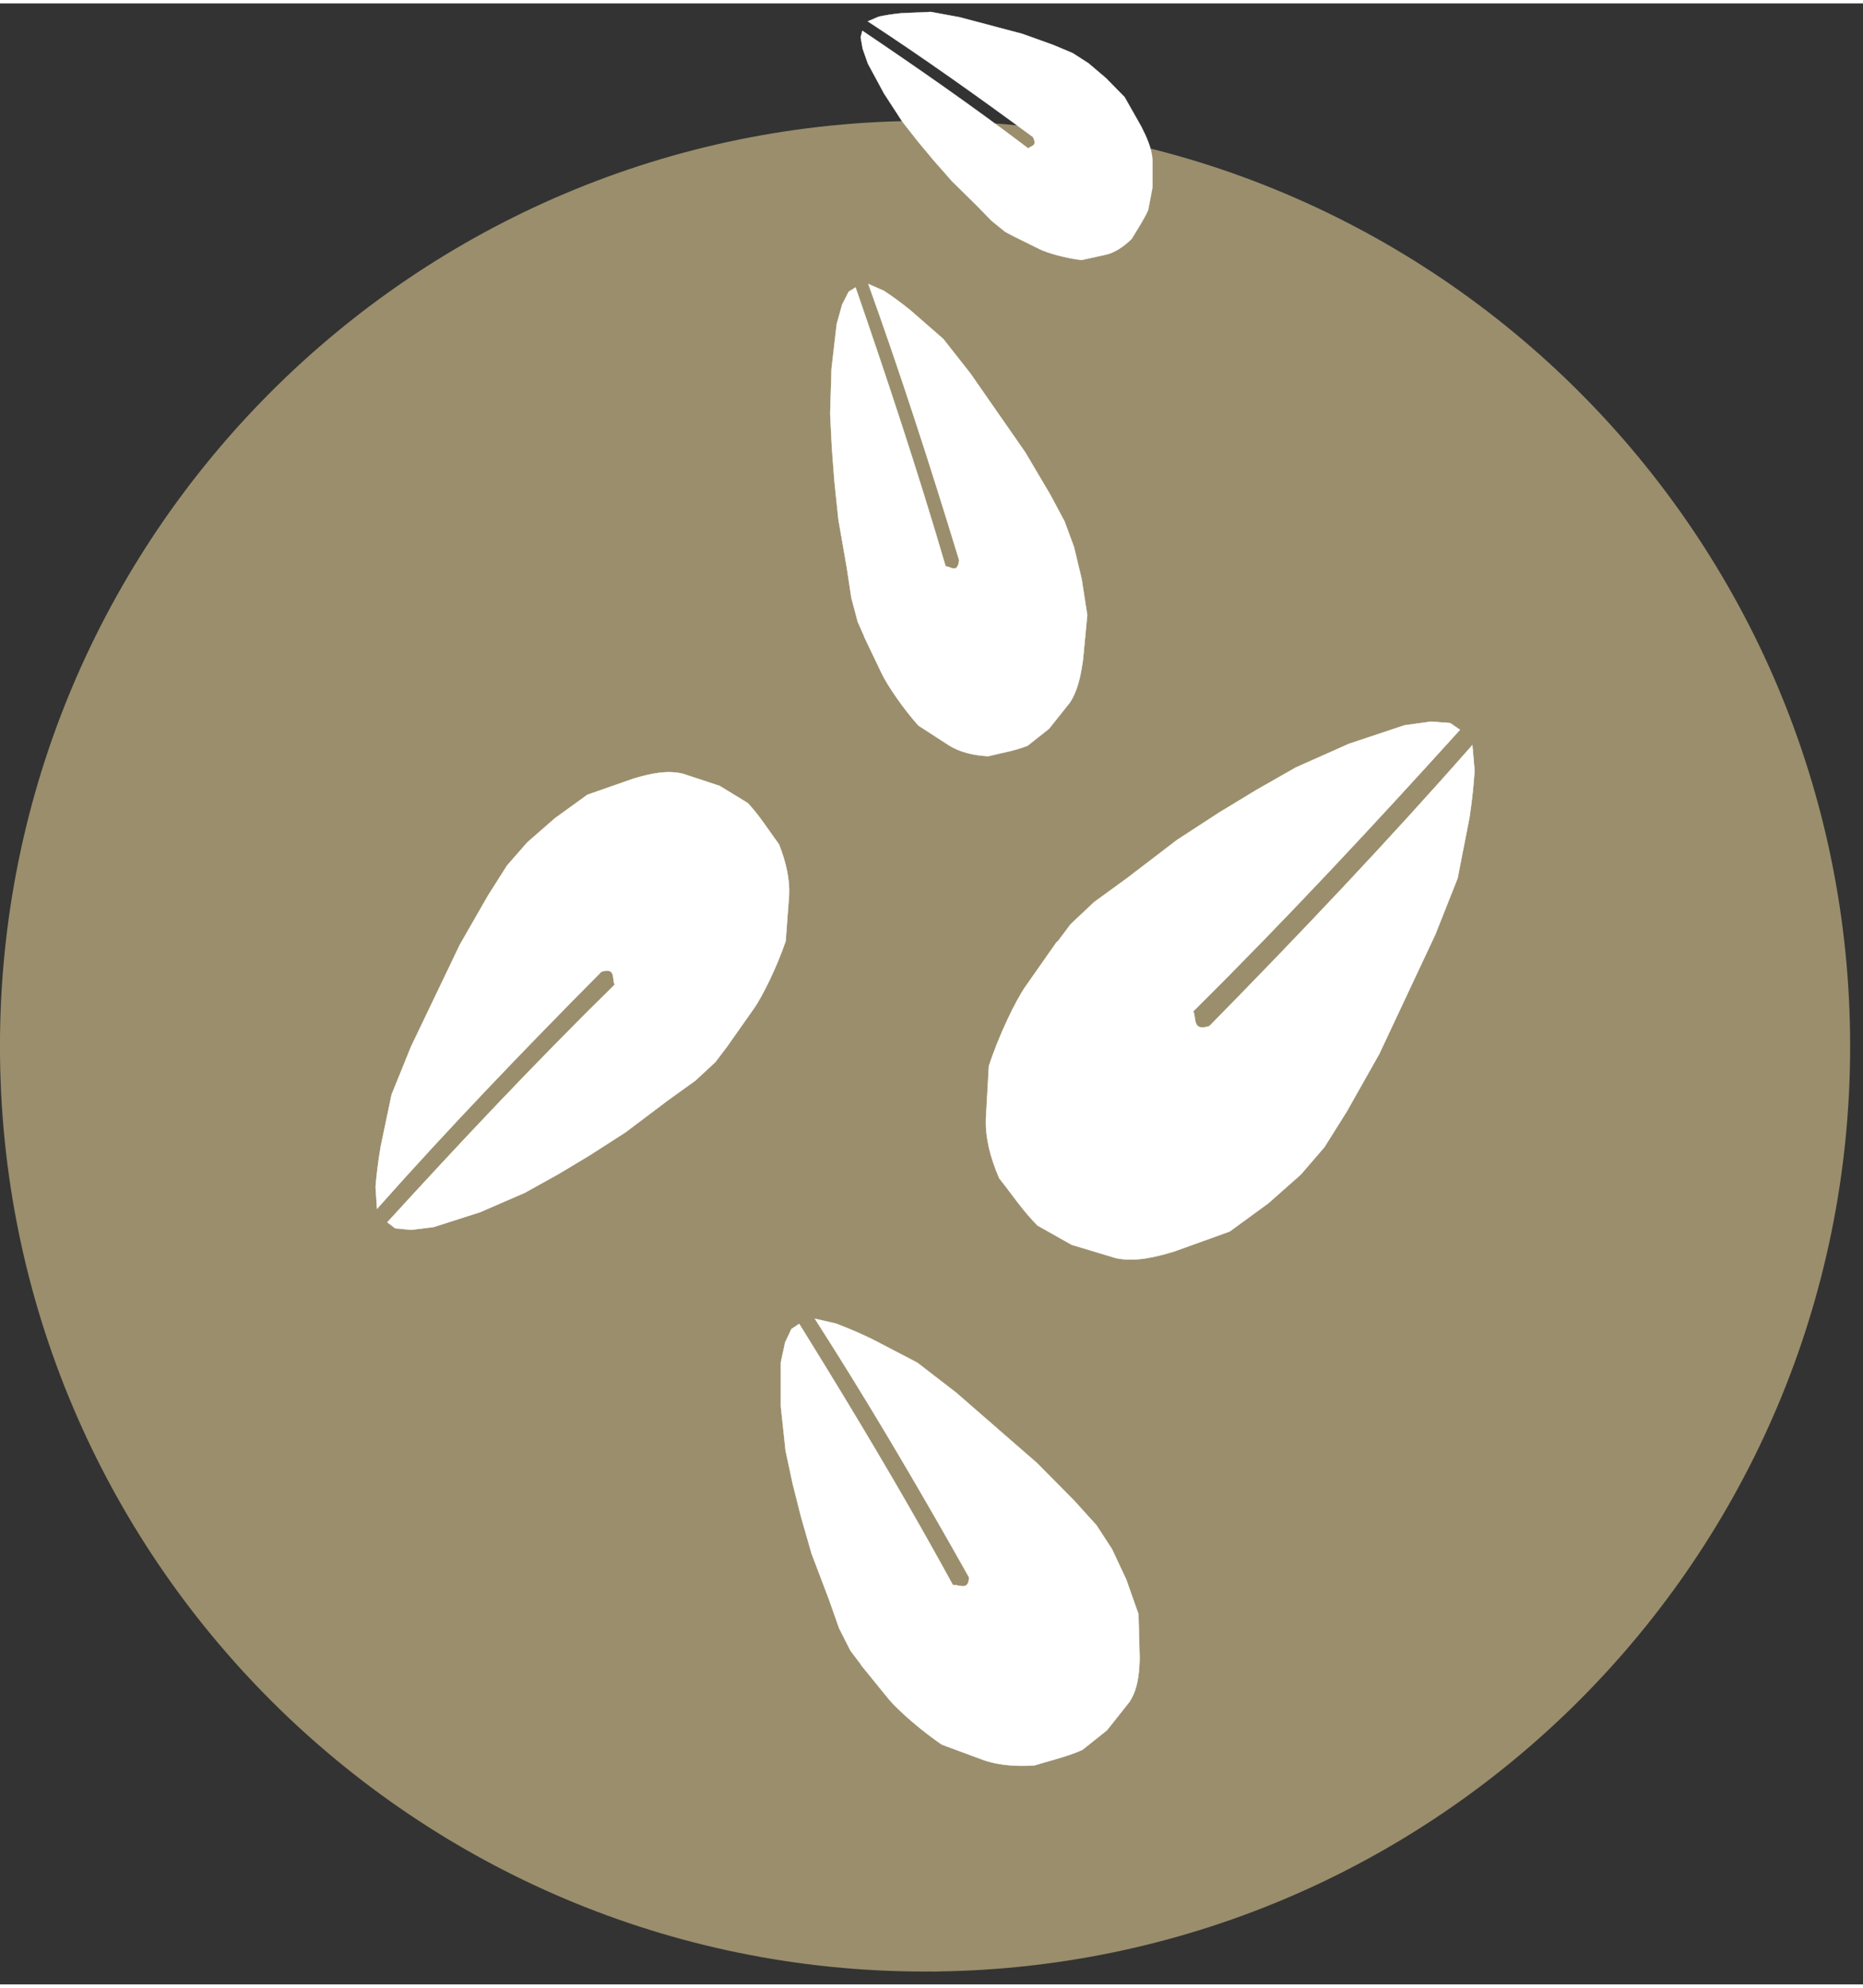 <svg xmlns="http://www.w3.org/2000/svg" xmlns:xlink="http://www.w3.org/1999/xlink" preserveAspectRatio="xMidYMid meet" viewBox="23.064 23.067 217.577 231.293" width="213.08" height="227.29" xmlns:v="https://vecta.io/nano"><rect x="23.064" y="23.067" width="217.577" height="231.293" fill="#333333" stroke="none"/><style><![CDATA[.B{fill-opacity:0}.C{stroke:#fff}.D{stroke-width:.04}]]></style><defs><path d="M131.1 251.36c-58.84 0-106.54-47.7-106.54-106.54S72.26 38.28 131.1 38.28s106.54 47.7 106.54 106.54-47.7 106.54-106.54 106.54z" id="A"/><path d="M146.55 132.66l1.55-2.07 2.76-2.6 3.8-2.76 5.86-4.48 4.92-3.2 4.4-2.67 4.57-2.6 6.2-2.76 6.48-2.16 3.1-.43 2.24.17 1.13.78c-10 11.05-20.23 22.05-31.15 32.87.4.78-.16 2.4 1.9 1.73 10.54-10.73 20.86-21.6 30.7-32.8l.26 2.94c-.1 1.63-.28 3.42-.6 5.52-.1.47-.56 2.83-1.38 7.07l-2.6 6.56-6.56 13.97-3.8 6.73-2.6 4.14-2.76 3.2-3.8 3.36-4.5 3.28-6.47 2.33c-2.27.68-4.54 1.24-6.8.78l-5.18-1.56-3.97-2.24c-1.68-1.66-3-3.66-4.48-5.52-1.1-2.53-1.62-4.83-1.56-6.9l.35-6.2c1.12-3.46 3.08-7.58 4.3-9.32l3.63-5.18z" id="B"/><path d="M107.95 144.9l-1.33 1.76-2.35 2.18-3.2 2.3-4.98 3.75-4.16 2.67-3.7 2.22-3.87 2.15-5.23 2.27-5.44 1.74-2.6.32-1.87-.18-.92-.7c8.53-9.34 17.26-18.62 26.55-27.74-.32-.68.18-2.06-1.55-1.52-8.98 9.05-17.8 18.22-26.2 27.68-.01-.26-.15-2.28-.17-2.53.1-1.4.3-2.95.6-4.74l1.27-6.06 2.27-5.6 5.7-11.9 3.28-5.72 2.23-3.52 2.36-2.7 3.23-2.82 3.8-2.75 5.44-1.9c1.9-.55 3.8-1 5.7-.55.3.1 1.72.57 4.3 1.42l3.28 2c1.37 1.45 2.45 3.2 3.65 4.82.87 2.2 1.27 4.2 1.18 5.96l-.4 5.34c-1 2.95-2.7 6.46-3.76 7.94l-3.1 4.4z" id="C"/><path d="M124.02 97.04l-.78-1.77-.74-2.78-.54-3.55-.97-5.56-.47-4.47-.3-3.93-.2-4.03.16-5.22.6-5.2.64-2.3.76-1.5.8-.5c3.67 10.63 7.25 21.4 10.52 32.57.58-.01 1.4.92 1.58-.73-3.32-10.9-6.8-21.67-10.6-32.24l1.82.8c.94.62 1.96 1.35 3.1 2.28.26.22 1.53 1.33 3.82 3.33l3.15 4 6.42 9.23 2.9 4.9 1.7 3.18 1.1 2.98.9 3.76.65 4.2-.5 5.24c-.26 1.8-.6 3.56-1.53 4.97l-2.43 3.05-2.5 1.98c-1.48.6-3.06.84-4.6 1.23-1.82-.1-3.35-.5-4.56-1.25l-3.6-2.33c-1.74-1.94-3.62-4.68-4.3-6.12l-2.03-4.24z" id="D"/><path d="M141.63 50.36l-1.17-.62-1.57-1.27-1.8-1.84-2.86-2.82-2.15-2.44-1.83-2.2-1.82-2.32-2.12-3.26-1.88-3.48-.62-1.76-.23-1.33.2-.76c6.45 4.35 12.9 8.83 19.38 13.74.3-.34 1.12-.23.53-1.34-6.38-4.7-12.8-9.26-19.28-13.5.13-.06 1.18-.5 1.3-.55.76-.16 1.6-.3 2.62-.4l3.44-.15 3.37.62 7.32 1.94 3.62 1.3 2.26.95 1.84 1.18 2.07 1.76L154.4 34l1.96 3.46c.62 1.23 1.2 2.48 1.3 3.87v3.23l-.5 2.62c-.53 1.2-1.27 2.26-1.92 3.37-1 .98-2 1.6-2.96 1.84l-2.9.64c-1.74-.2-3.9-.78-4.88-1.26l-2.87-1.42z" id="E"/><path d="M123.64 217.04l-1.24-1.63-1.33-2.62-1.2-3.4-2.02-5.32-1.24-4.32-.96-3.8-.84-3.92-.55-5.13v-5.17l.5-2.33.74-1.56.9-.6c6.16 9.93 12.22 20 17.95 30.5.73-.08 1.87.72 1.88-.92-5.75-10.23-11.68-20.33-18-30.18.25.05 2.17.5 2.42.55a52.37 52.37 0 0 1 4.24 1.82c.36.18 2.12 1.1 5.3 2.76l4.54 3.5 9.42 8.2 4.36 4.4 2.62 2.9 1.8 2.77 1.67 3.56 1.42 4.03.14 5.2c-.06 1.8-.22 3.56-1.2 5.06-.18.22-1.05 1.33-2.62 3.3l-2.86 2.28c-1.77.8-3.72 1.23-5.6 1.82-2.32.15-4.3-.06-5.93-.62l-4.87-1.8c-2.46-1.67-5.23-4.1-6.3-5.42l-3.17-3.9z" id="F"/></defs><use xlink:href="#A" fill="#9a8e6c"/><use xlink:href="#A" stroke="#9a8e6c" stroke-width="3" class="B"/><use xlink:href="#B" fill="#fff"/><use xlink:href="#B" stroke-width=".05" class="B C"/><use xlink:href="#C" fill="#fff"/><use xlink:href="#C" class="B C D"/><use xlink:href="#D" fill="#fff"/><use xlink:href="#D" class="B C D"/><use xlink:href="#E" fill="#fff"/><use xlink:href="#E" stroke-width=".03" class="B C"/><use xlink:href="#F" fill="#fff"/><use xlink:href="#F" class="B C D"/></svg>